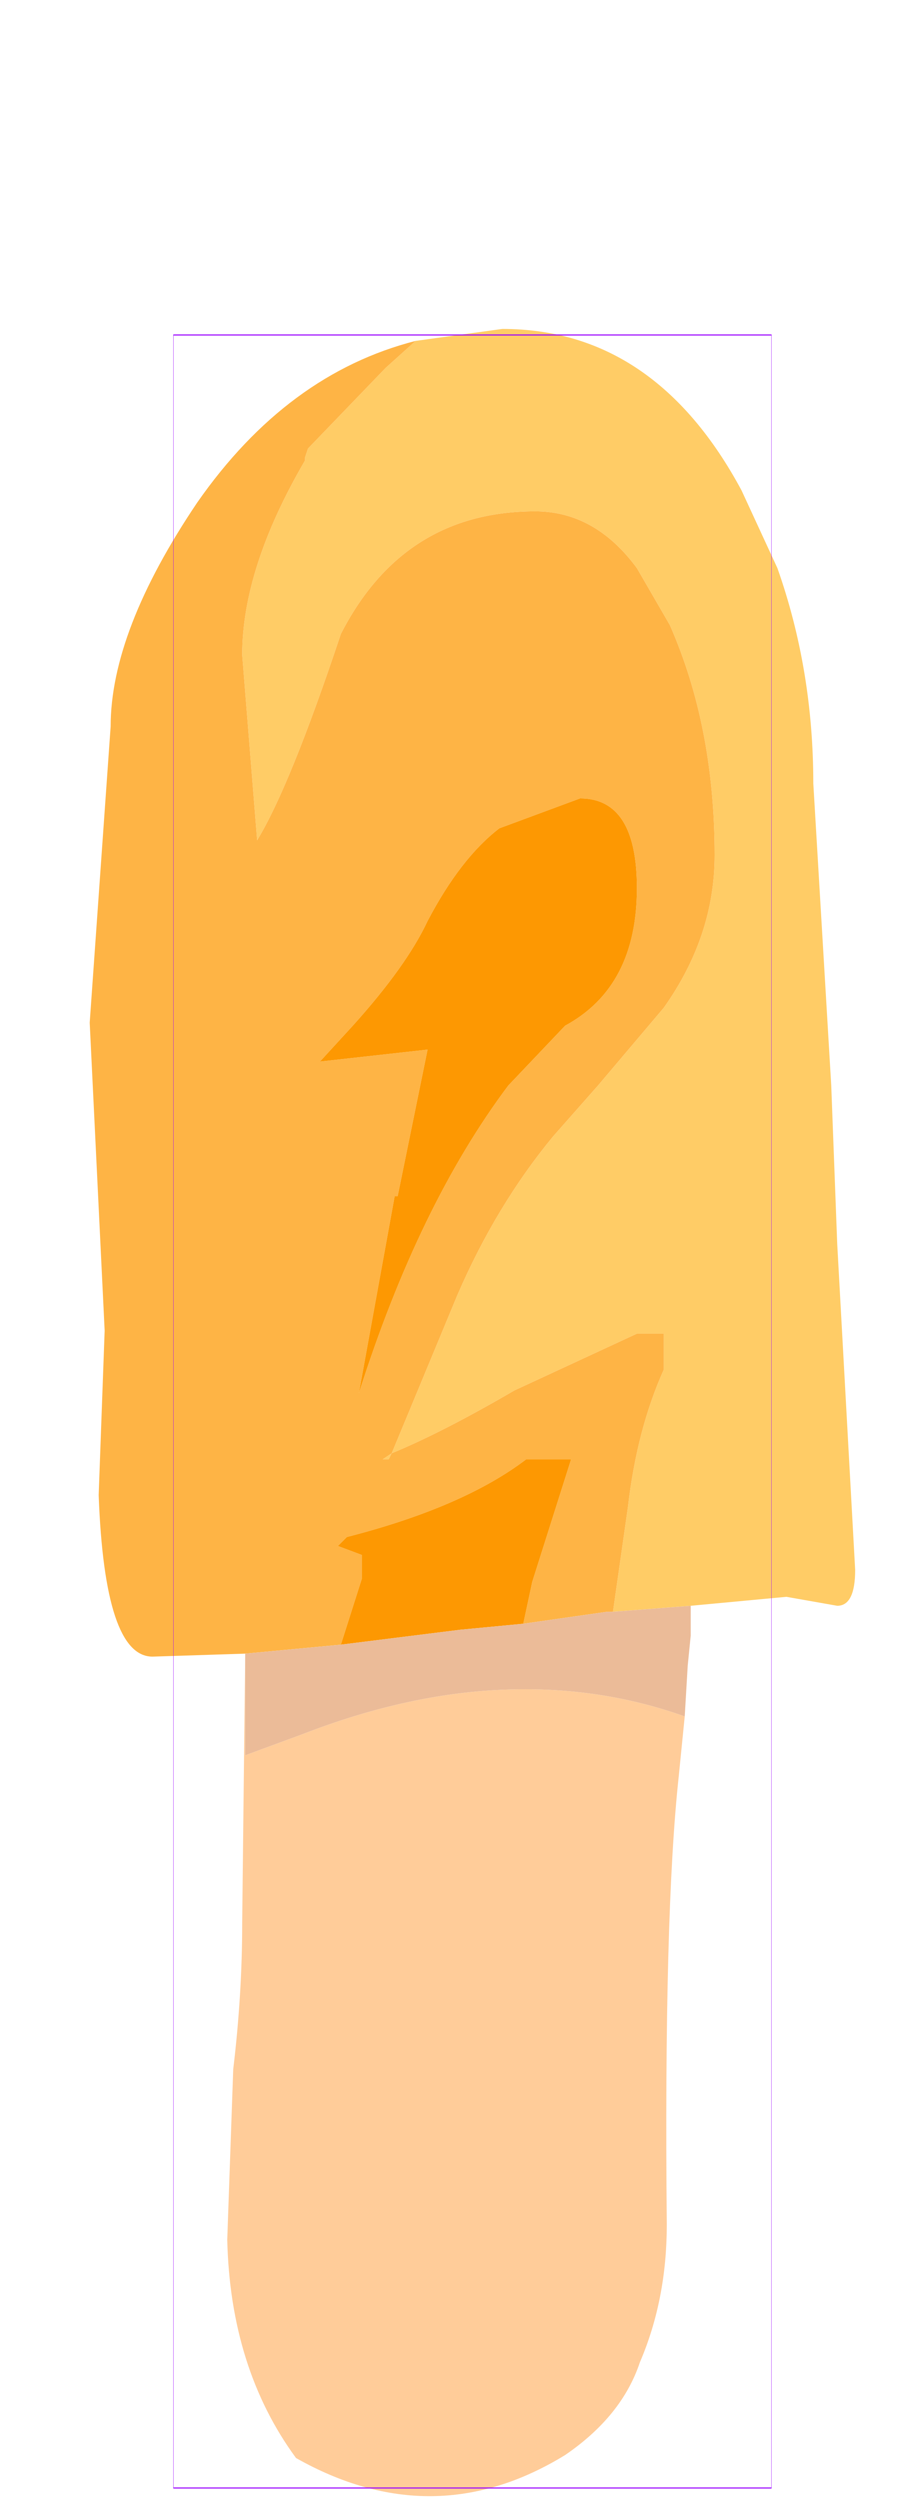 <?xml version="1.0" encoding="UTF-8" standalone="no"?>
<svg xmlns:ffdec="https://www.free-decompiler.com/flash" xmlns:xlink="http://www.w3.org/1999/xlink" ffdec:objectType="frame" height="41.8px" width="15.15px" xmlns="http://www.w3.org/2000/svg">
  <g transform="matrix(1.0, 0.0, 0.0, 1.0, 7.9, 23.6)">
    <use ffdec:characterId="2286" height="36.25" transform="matrix(1.0, 0.0, 0.0, 1.0, -6.4, -18.1)" width="12.8" xlink:href="#shape0"/>
    <use ffdec:characterId="1081" height="100.0" id="shape" transform="matrix(0.1, 0.0, 0.0, 0.36, -5, -17.999)" width="100.0" xlink:href="#sprite0"/>
  </g>
  <defs>
    <g id="shape0" transform="matrix(1.0, 0.0, 0.0, 1.0, 6.4, 18.1)">
      <path d="M3.55 5.1 L3.45 6.1 Q3.2 8.4 3.25 13.6 3.25 14.85 2.8 15.9 2.5 16.8 1.55 17.45 -0.65 18.8 -2.95 17.5 -4.05 16.0 -4.1 13.85 L-4.0 11.0 Q-3.85 9.75 -3.85 8.55 L-3.8 4.05 -3.8 5.75 -2.85 5.4 Q-1.05 4.7 0.6 4.65 2.15 4.6 3.55 5.1" fill="#ffcc99" fill-rule="evenodd" stroke="none"/>
      <path d="M2.35 3.35 L2.6 1.6 Q2.75 0.3 3.2 -0.7 L3.2 -1.3 2.75 -1.3 0.7 -0.35 Q-0.5 0.35 -1.35 0.7 L-0.25 -1.95 Q0.4 -3.45 1.35 -4.6 L2.1 -5.45 3.2 -6.75 Q4.05 -7.95 4.05 -9.3 4.05 -11.45 3.3 -13.15 L2.75 -14.1 Q2.05 -15.05 1.05 -15.05 -1.15 -15.05 -2.2 -13.0 -3.05 -10.45 -3.6 -9.55 L-3.85 -12.65 Q-3.85 -14.1 -2.8 -15.9 L-2.8 -15.95 -2.75 -16.1 -1.45 -17.45 -0.95 -17.9 0.5 -18.1 Q3.05 -18.1 4.5 -15.4 L5.1 -14.1 Q5.7 -12.4 5.7 -10.5 L6.0 -5.45 6.1 -2.8 6.4 2.65 Q6.4 3.25 6.1 3.25 L5.25 3.1 3.65 3.25 2.35 3.35 M-1.35 0.7 L-1.4 0.8 -1.5 0.8 -1.35 0.7" fill="#ffcc66" fill-rule="evenodd" stroke="none"/>
      <path d="M-0.95 -17.9 L-1.45 -17.45 -2.75 -16.1 -2.8 -15.95 -2.8 -15.9 Q-3.85 -14.1 -3.85 -12.65 L-3.6 -9.55 Q-3.05 -10.45 -2.2 -13.0 -1.15 -15.05 1.05 -15.05 2.05 -15.05 2.75 -14.1 L3.3 -13.15 Q4.05 -11.45 4.05 -9.3 4.05 -7.95 3.2 -6.75 L2.1 -5.45 1.35 -4.6 Q0.4 -3.45 -0.25 -1.95 L-1.35 0.7 Q-0.5 0.35 0.7 -0.35 L2.75 -1.3 3.2 -1.3 3.2 -0.7 Q2.75 0.3 2.6 1.6 L2.35 3.35 2.25 3.35 0.85 3.55 1.0 2.85 1.65 0.8 0.9 0.8 Q-0.15 1.6 -2.1 2.1 L-2.25 2.25 -1.85 2.4 -1.85 2.8 -2.2 3.9 -3.8 4.05 -5.35 4.1 Q-6.15 4.1 -6.25 1.4 L-6.15 -1.35 -6.4 -6.5 -6.05 -11.45 Q-6.05 -13.05 -4.6 -15.2 -3.1 -17.35 -0.95 -17.9 M2.75 -8.75 Q2.75 -10.25 1.8 -10.25 L0.45 -9.75 Q-0.2 -9.25 -0.75 -8.2 -1.1 -7.45 -2.0 -6.45 L-2.55 -5.85 -0.75 -6.05 -1.25 -3.6 -1.3 -3.6 -1.9 -0.3 Q-0.9 -3.45 0.6 -5.45 L1.55 -6.45 Q2.75 -7.1 2.75 -8.75 M-1.35 0.7 L-1.5 0.8 -1.4 0.8 -1.35 0.7" fill="#feb445" fill-rule="evenodd" stroke="none"/>
      <path d="M-2.2 3.9 L-1.85 2.8 -1.85 2.4 -2.25 2.25 -2.1 2.1 Q-0.15 1.6 0.9 0.8 L1.65 0.8 1.0 2.85 0.85 3.55 -0.2 3.65 -2.2 3.9 M2.75 -8.75 Q2.75 -7.1 1.55 -6.45 L0.6 -5.45 Q-0.9 -3.45 -1.9 -0.3 L-1.3 -3.6 -1.25 -3.6 -0.75 -6.05 -2.55 -5.85 -2.0 -6.45 Q-1.1 -7.45 -0.75 -8.2 -0.2 -9.25 0.45 -9.75 L1.8 -10.25 Q2.75 -10.25 2.75 -8.75" fill="#fd9802" fill-rule="evenodd" stroke="none"/>
      <path d="M2.35 3.35 L3.65 3.25 3.65 3.75 3.6 4.25 3.55 5.1 Q2.15 4.6 0.6 4.65 -1.05 4.7 -2.85 5.4 L-3.8 5.75 -3.8 4.05 -2.2 3.9 -0.2 3.65 0.85 3.55 2.25 3.35 2.35 3.35" fill="#ebbb98" fill-rule="evenodd" stroke="none"/>
    </g>
    <g id="sprite0" transform="matrix(1.0, 0.0, 0.0, 1.0, 50.0, 50.0)">
      <use ffdec:characterId="1080" height="100.0" transform="matrix(1.0, 0.0, 0.0, 1.0, -50.0, -50.0)" width="100.0" xlink:href="#shape1"/>
    </g>
    <g id="shape1" transform="matrix(1.0, 0.0, 0.0, 1.0, 50.0, 50.0)">
      <path d="M50.0 50.0 L-50.0 50.0 -50.0 -50.0 50.0 -50.0 50.0 50.0 Z" fill="none" stroke="#9900ff" stroke-linecap="round" stroke-linejoin="round" stroke-width="0.05"/>
    </g>
  </defs>
</svg>
